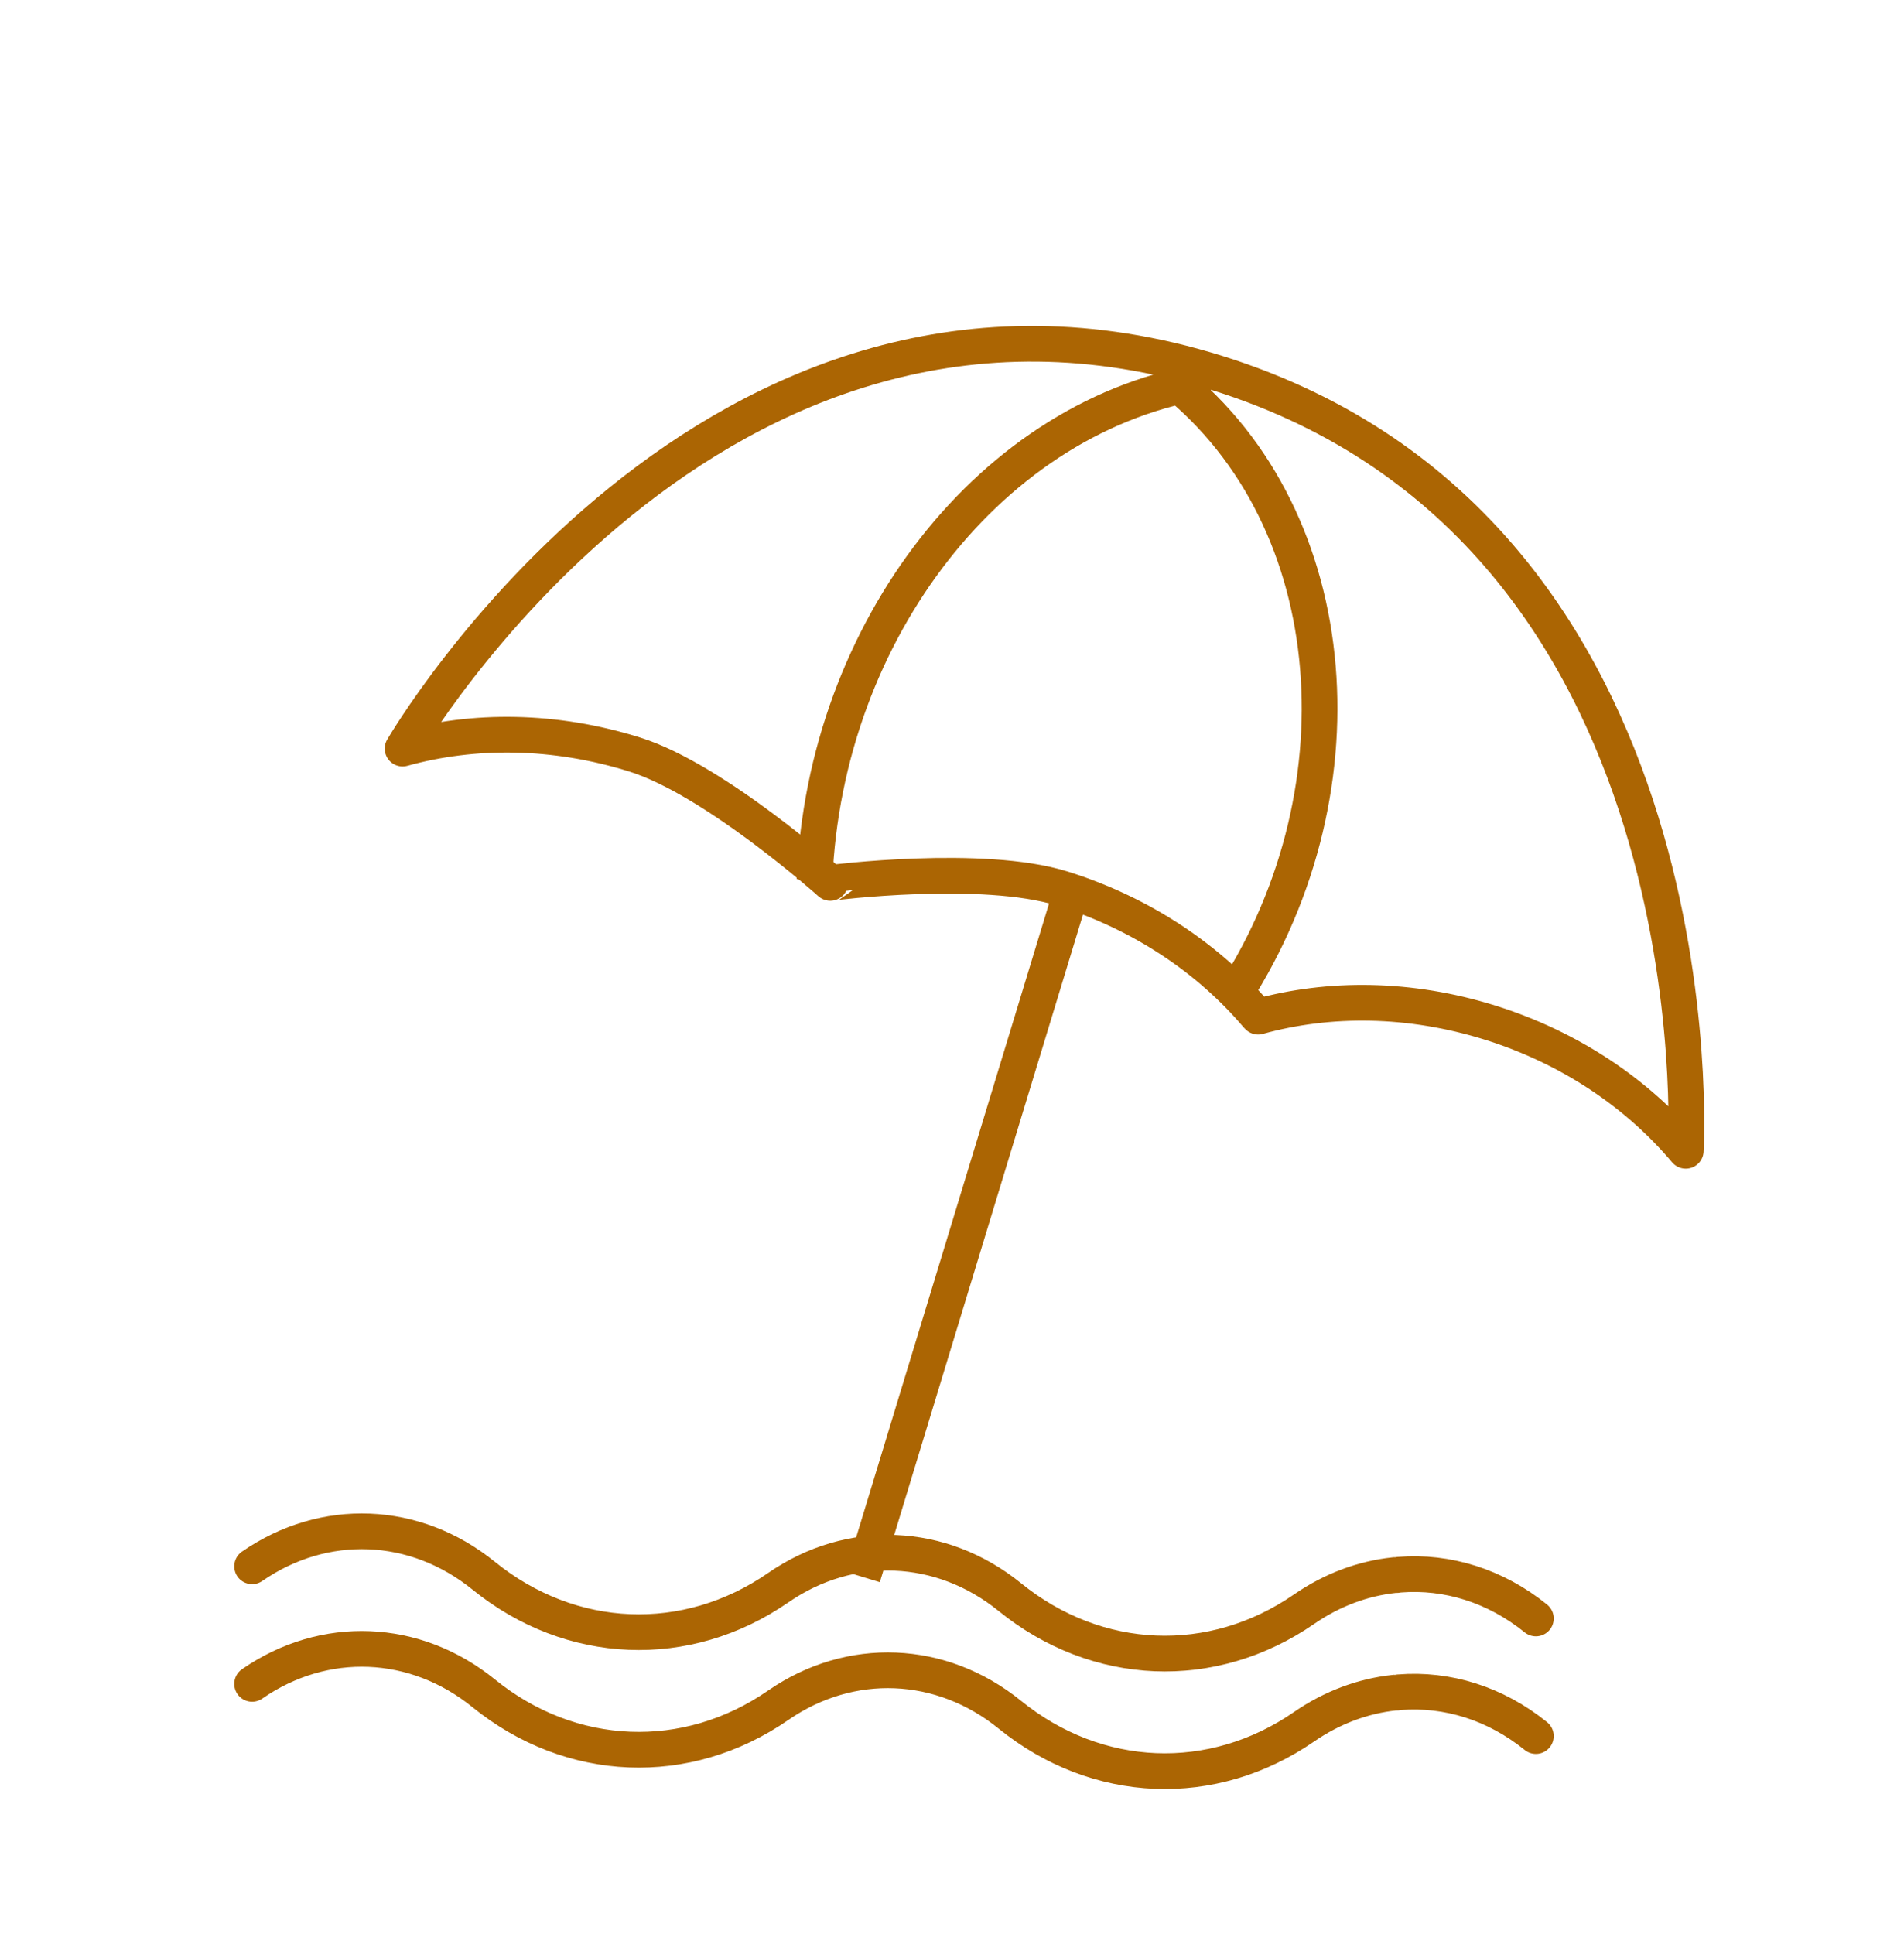 <svg xmlns="http://www.w3.org/2000/svg" width="64" height="65" viewBox="0 0 64 65">
    <g fill="none" fill-rule="evenodd">
        <g stroke="#AB6503" stroke-width="1.2">
            <g>
                <g>
                    <g>
                        <g>
                            <path d="M28 19L21 42" transform="translate(-680 -429) translate(0 172) translate(315 184) translate(365 73) translate(8 11)"/>
                            <g>
                                <path stroke-linecap="round" d="M.474 41.641c2.424-1.676 5.48-1.554 7.786.317 2.93 2.374 6.816 2.532 9.898.402 2.424-1.677 5.48-1.553 7.786.316 1.465 1.188 3.168 1.821 4.892 1.892 1.723.07 3.465-.426 5.004-1.49.94-.648 1.972-1.027 3.017-1.14.063.002.125-.004.187-.016 1.6-.127 3.22.37 4.582 1.472" transform="translate(-680 -429) translate(0 172) translate(315 184) translate(365 73) translate(8 11)"/>
                                <path stroke-linecap="round" d="M.474 45.593c2.424-1.677 5.48-1.554 7.786.317 2.93 2.374 6.816 2.532 9.898.401 2.424-1.676 5.48-1.552 7.786.317 1.465 1.187 3.168 1.821 4.892 1.891 1.723.07 3.465-.426 5.004-1.49.94-.647 1.972-1.026 3.017-1.14.063.003.125-.004.187-.016 1.6-.126 3.22.37 4.582 1.473" transform="translate(-680 -429) translate(0 172) translate(315 184) translate(365 73) translate(8 11)"/>
                                <path stroke-linejoin="round" d="M32.926 1.54h0C15.944-3.782 5.532 14.16 5.532 14.16c2.388-.662 5.108-.647 7.807.2 2.698.845 6.569 4.313 6.569 4.313.002-.004 5.11-.652 7.807.192 2.68.84 4.929 2.37 6.539 4.267l.037.037c2.385-.661 5.105-.643 7.8.201 2.7.847 4.96 2.39 6.573 4.307 0 0 1.244-20.816-15.738-26.137z" transform="translate(-680 -429) translate(0 172) translate(315 184) translate(365 73) translate(8 11)"/>
                                <path d="M19.379 18.572c.347-8.383 5.99-15.693 13.277-16.786M33.285 22.746c4.664-6.927 3.99-16.281-1.862-20.96" transform="translate(-680 -429) translate(0 172) translate(315 184) translate(365 73) translate(8 11)"/>
                            </g>
                        </g>
                    </g>
                </g>
            </g>
        </g>
    </g>
</svg>
